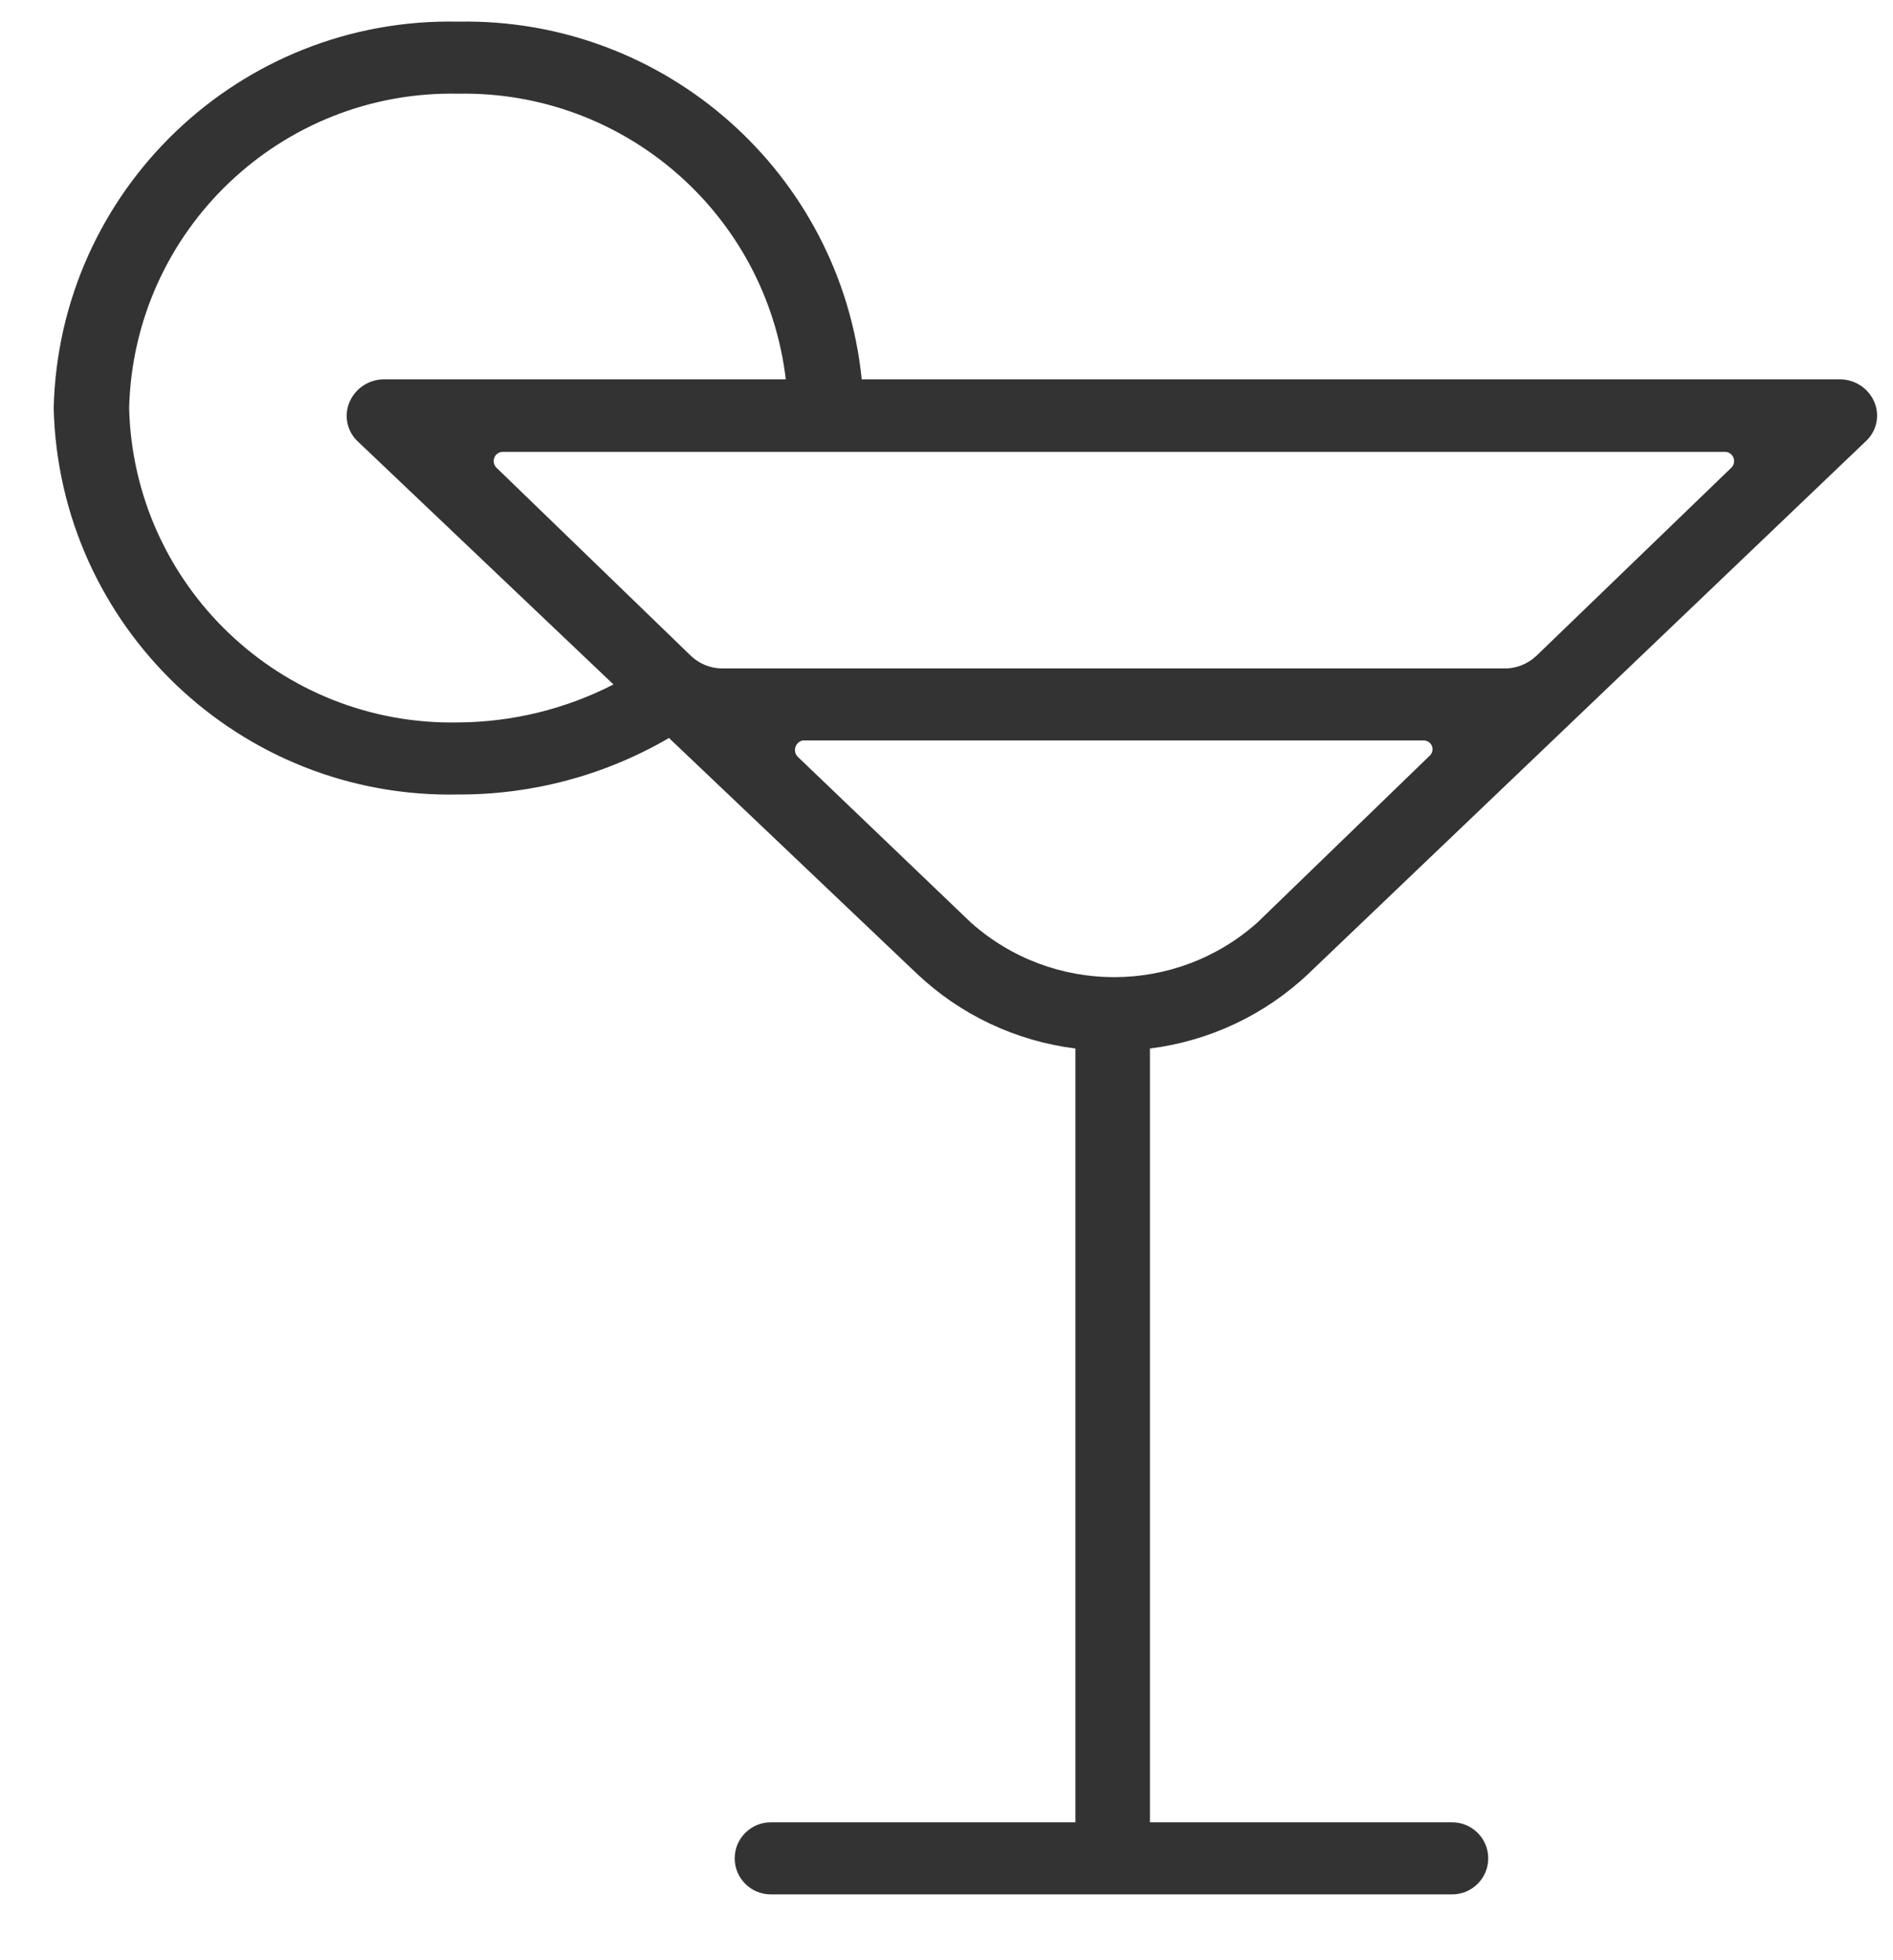<?xml version="1.0" encoding="UTF-8"?>
<svg width="28px" height="29px" viewBox="0 0 28 29" version="1.1" xmlns="http://www.w3.org/2000/svg" xmlns:xlink="http://www.w3.org/1999/xlink">
    <!-- Generator: Sketch 52.6 (67491) - http://www.bohemiancoding.com/sketch -->
    <title>icPartiesEvents</title>
    <desc>Created with Sketch.</desc>
    <g id="Page-1" stroke="none" stroke-width="1" fill="none" fill-rule="evenodd">
        <path d="M19.356,14.403 L27.6,6.526 C27.76,6.377 27.809,6.144 27.722,5.943 C27.632,5.738 27.428,5.608 27.204,5.612 L12.746,5.612 C12.436,2.564 9.841,0.263 6.778,0.32 C3.549,0.252 0.873,2.808 0.794,6.037 C0.873,9.265 3.549,11.822 6.778,11.754 C7.873,11.758 8.949,11.47 9.895,10.918 L13.56,14.403 C14.204,15.014 15.027,15.402 15.907,15.512 L15.907,26.96 L11.4,26.96 C11.106,26.96 10.867,27.199 10.867,27.493 C10.867,27.787 11.106,28.026 11.4,28.026 L21.48,28.026 C21.774,28.026 22.013,27.787 22.013,27.493 C22.013,27.199 21.774,26.96 21.48,26.96 L17.009,26.96 L17.009,15.512 C17.889,15.402 18.712,15.014 19.356,14.403 Z M22.236,9.889 L10.68,9.889 C10.512,9.888 10.35,9.824 10.226,9.709 L7.346,6.922 C7.305,6.884 7.291,6.824 7.312,6.771 C7.332,6.719 7.383,6.684 7.44,6.685 L25.512,6.685 C25.569,6.684 25.62,6.719 25.64,6.771 C25.661,6.824 25.647,6.884 25.606,6.922 L22.726,9.702 C22.594,9.827 22.418,9.895 22.236,9.889 Z M6.778,10.688 C4.152,10.74 1.977,8.662 1.91,6.037 C1.977,3.412 4.152,1.333 6.778,1.386 C9.238,1.342 11.332,3.169 11.623,5.612 L5.683,5.612 C5.462,5.611 5.261,5.741 5.172,5.943 C5.084,6.142 5.13,6.376 5.287,6.526 L9.074,10.126 C8.363,10.491 7.577,10.683 6.778,10.688 Z M11.875,10.954 L21.062,10.954 C21.115,10.956 21.161,10.988 21.18,11.037 C21.199,11.086 21.187,11.141 21.149,11.178 L18.6,13.647 C17.392,14.726 15.567,14.726 14.359,13.647 L11.81,11.206 C11.768,11.171 11.749,11.114 11.763,11.06 C11.777,11.006 11.821,10.965 11.875,10.954 Z" id="icPartiesEvents" fill="#333333" fill-rule="nonzero"></path>
    </g>
</svg>